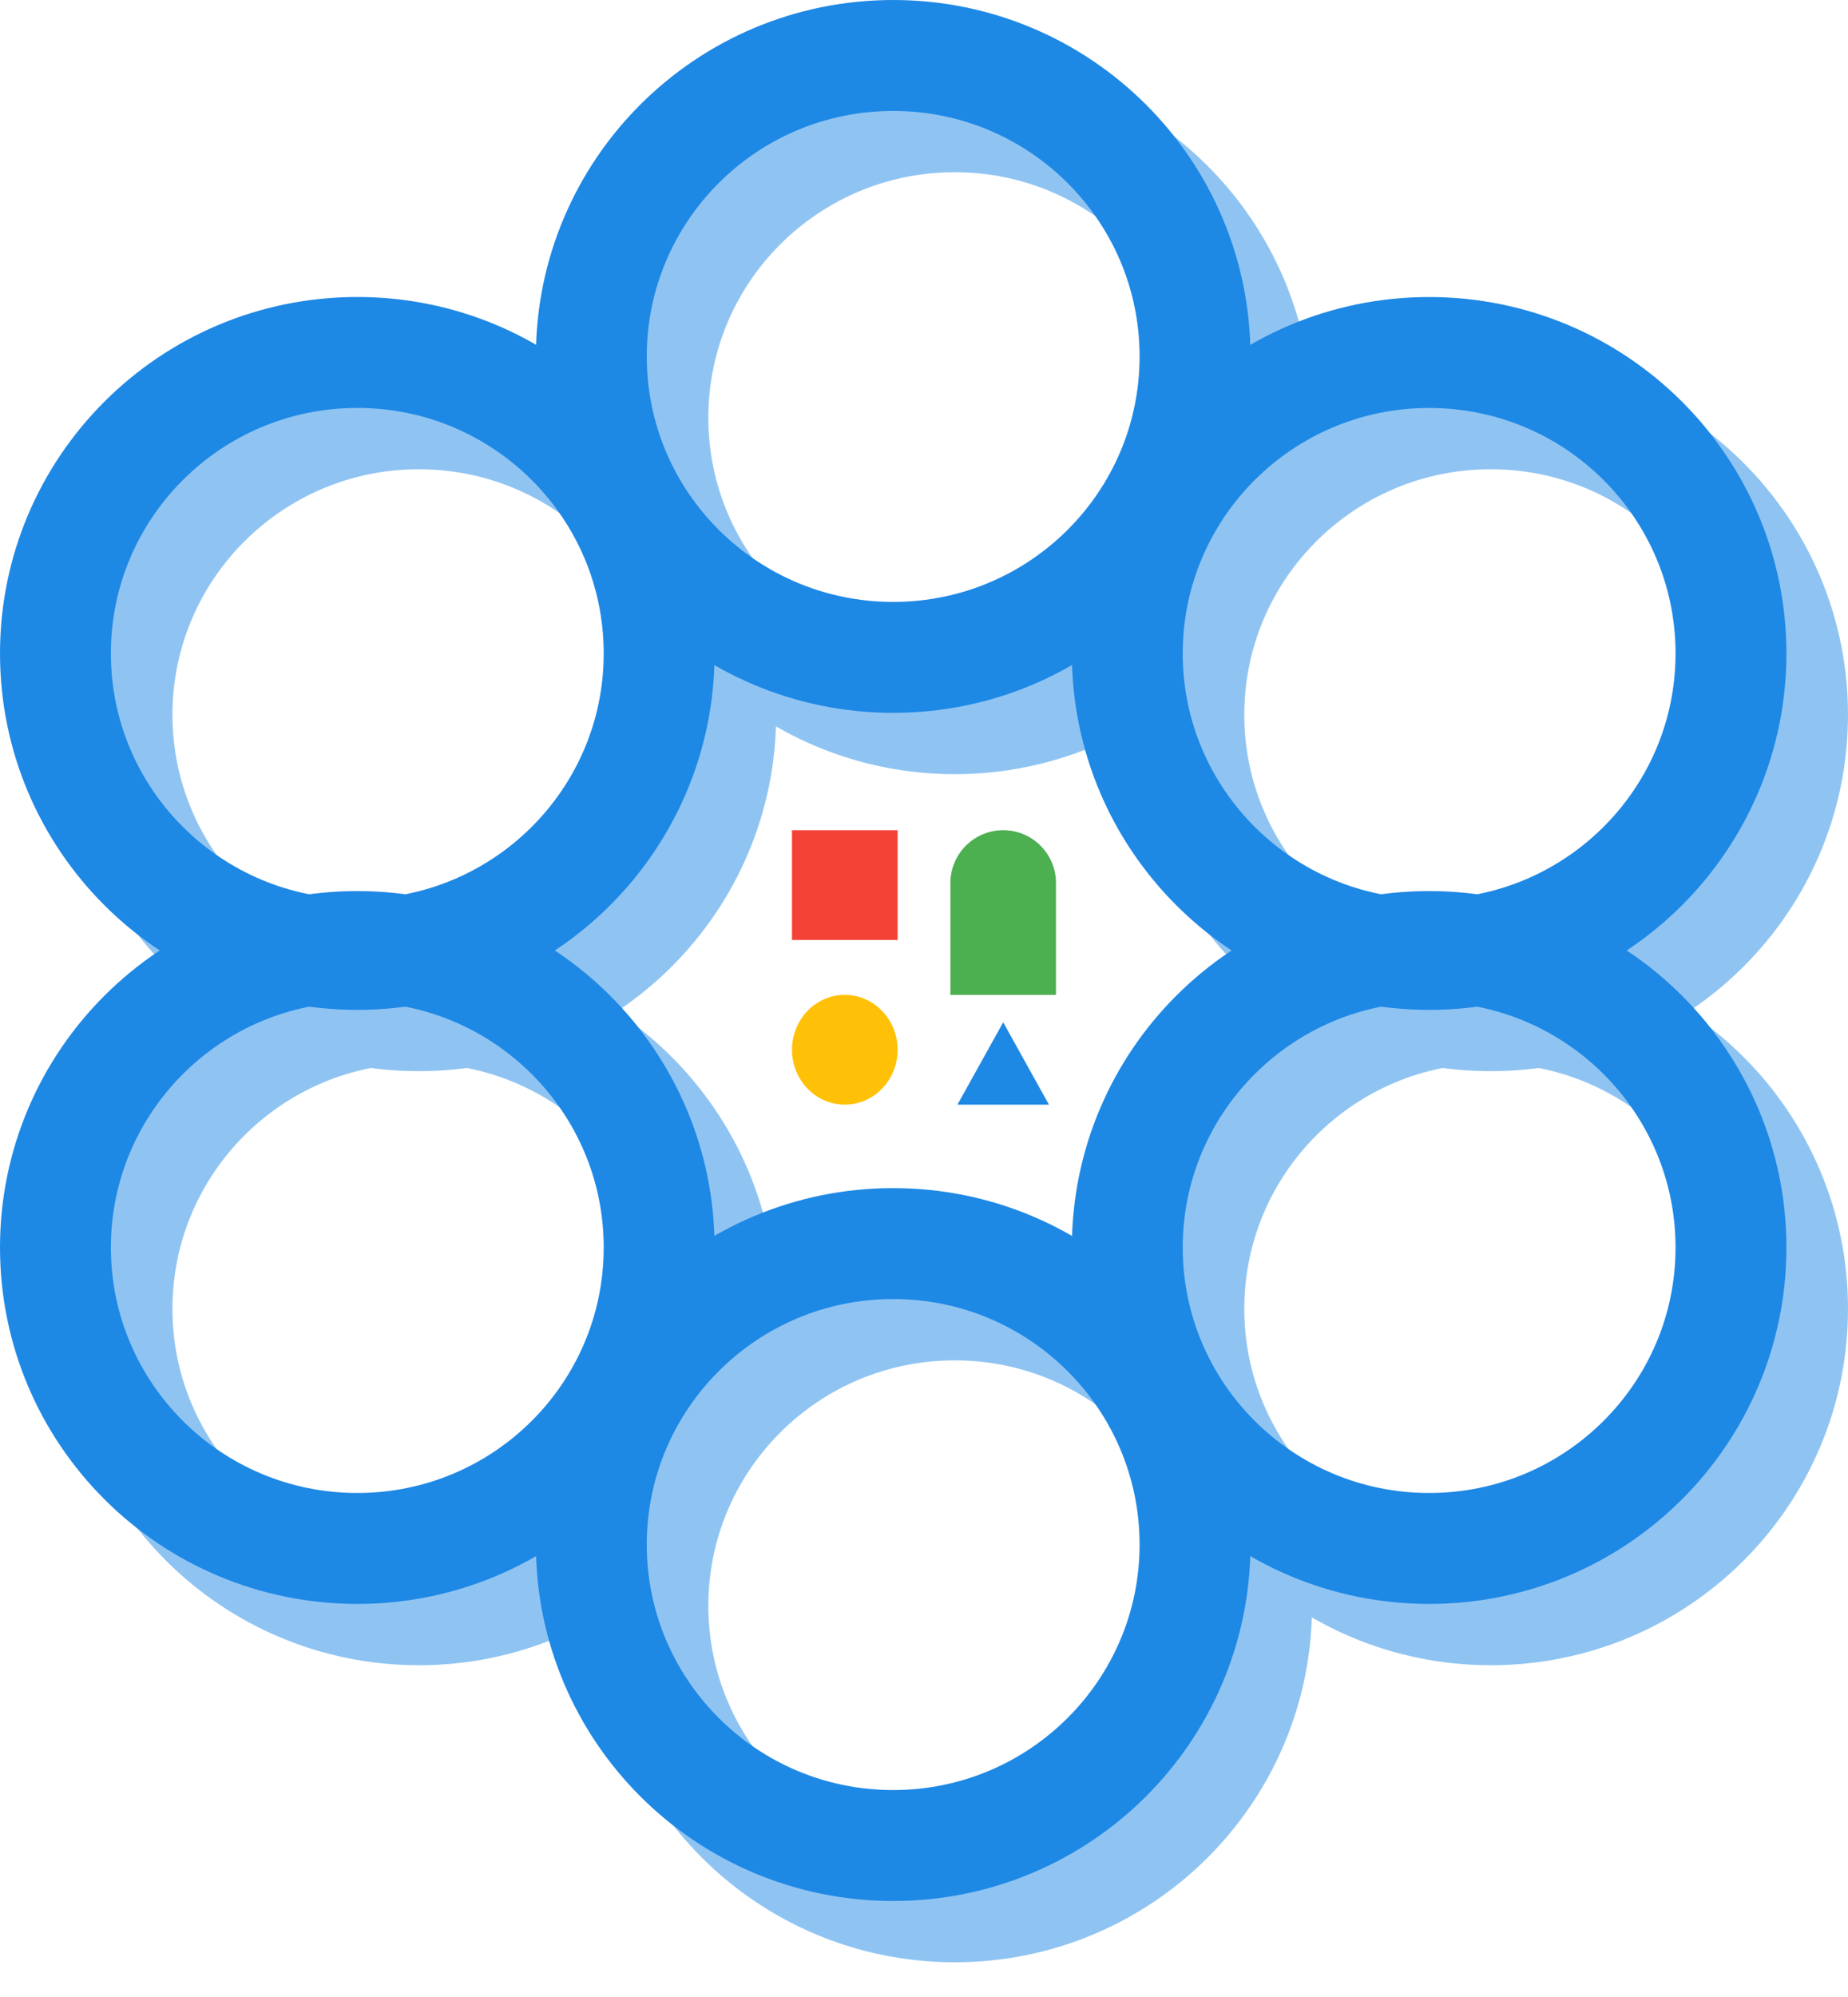 <svg width="50" height="54" viewBox="0 0 50 54" fill="none" xmlns="http://www.w3.org/2000/svg">
<path d="M33.999 11.296C33.999 15.786 30.346 19.434 25.832 19.434C21.317 19.434 17.665 15.786 17.665 11.296C17.665 6.805 21.317 3.157 25.832 3.157C30.346 3.157 33.999 6.805 33.999 11.296Z" stroke="#8FC4F2" stroke-width="3"/>
<path d="M33.999 43.423C33.999 47.913 30.346 51.561 25.832 51.561C21.317 51.561 17.665 47.913 17.665 43.423C17.665 38.933 21.317 35.285 25.832 35.285C30.346 35.285 33.999 38.933 33.999 43.423Z" stroke="#8FC4F2" stroke-width="3"/>
<path d="M19.5 19.327C19.5 23.818 15.848 27.465 11.333 27.465C6.818 27.465 3.166 23.818 3.166 19.327C3.166 14.837 6.818 11.189 11.333 11.189C15.848 11.189 19.5 14.837 19.5 19.327Z" stroke="#8FC4F2" stroke-width="3"/>
<path d="M48.5 19.327C48.5 23.818 44.848 27.465 40.333 27.465C35.819 27.465 32.166 23.818 32.166 19.327C32.166 14.837 35.819 11.189 40.333 11.189C44.848 11.189 48.5 14.837 48.5 19.327Z" stroke="#8FC4F2" stroke-width="3"/>
<path d="M19.5 35.391C19.5 39.882 15.848 43.529 11.333 43.529C6.818 43.529 3.166 39.882 3.166 35.391C3.166 30.901 6.818 27.253 11.333 27.253C15.848 27.253 19.5 30.901 19.5 35.391Z" stroke="#8FC4F2" stroke-width="3"/>
<path d="M48.5 35.391C48.5 39.882 44.848 43.529 40.333 43.529C35.819 43.529 32.166 39.882 32.166 35.391C32.166 30.901 35.819 27.253 40.333 27.253C44.848 27.253 48.5 30.901 48.5 35.391Z" stroke="#8FC4F2" stroke-width="3"/>
<path d="M32.333 9.638C32.333 14.129 28.68 17.776 24.166 17.776C19.651 17.776 15.999 14.129 15.999 9.638C15.999 5.148 19.651 1.5 24.166 1.5C28.68 1.5 32.333 5.148 32.333 9.638Z" stroke="#1E88E5" stroke-width="3"/>
<path d="M32.333 41.766C32.333 46.256 28.68 49.904 24.166 49.904C19.651 49.904 15.999 46.256 15.999 41.766C15.999 37.275 19.651 33.627 24.166 33.627C28.68 33.627 32.333 37.275 32.333 41.766Z" stroke="#1E88E5" stroke-width="3"/>
<path d="M17.834 17.67C17.834 22.16 14.182 25.808 9.667 25.808C5.152 25.808 1.5 22.16 1.5 17.67C1.5 13.179 5.152 9.531 9.667 9.531C14.182 9.531 17.834 13.179 17.834 17.67Z" stroke="#1E88E5" stroke-width="3"/>
<path d="M46.834 17.67C46.834 22.16 43.182 25.808 38.667 25.808C34.153 25.808 30.5 22.16 30.5 17.67C30.5 13.18 34.153 9.532 38.667 9.532C43.182 9.532 46.834 13.18 46.834 17.67Z" stroke="#1E88E5" stroke-width="3"/>
<path d="M17.834 33.733C17.834 38.224 14.182 41.871 9.667 41.871C5.152 41.871 1.5 38.224 1.5 33.733C1.5 29.243 5.152 25.595 9.667 25.595C14.182 25.595 17.834 29.243 17.834 33.733Z" stroke="#1E88E5" stroke-width="3"/>
<path d="M46.834 33.733C46.834 38.224 43.182 41.871 38.667 41.871C34.153 41.871 30.5 38.224 30.5 33.733C30.5 29.243 34.153 25.595 38.667 25.595C43.182 25.595 46.834 29.243 46.834 33.733Z" stroke="#1E88E5" stroke-width="3"/>
<path d="M21.428 22.449H24.286V25.417H21.428V22.449Z" fill="#F44336"/>
<path d="M25.714 23.878C25.714 23.089 26.354 22.449 27.143 22.449C27.932 22.449 28.571 23.089 28.571 23.878V26.902H25.714V23.878Z" fill="#4CAF50"/>
<ellipse cx="22.857" cy="28.386" rx="1.429" ry="1.484" fill="#FFC107"/>
<path d="M27.143 27.644L28.38 29.87H25.905L27.143 27.644Z" fill="#1E88E5"/>
</svg>
